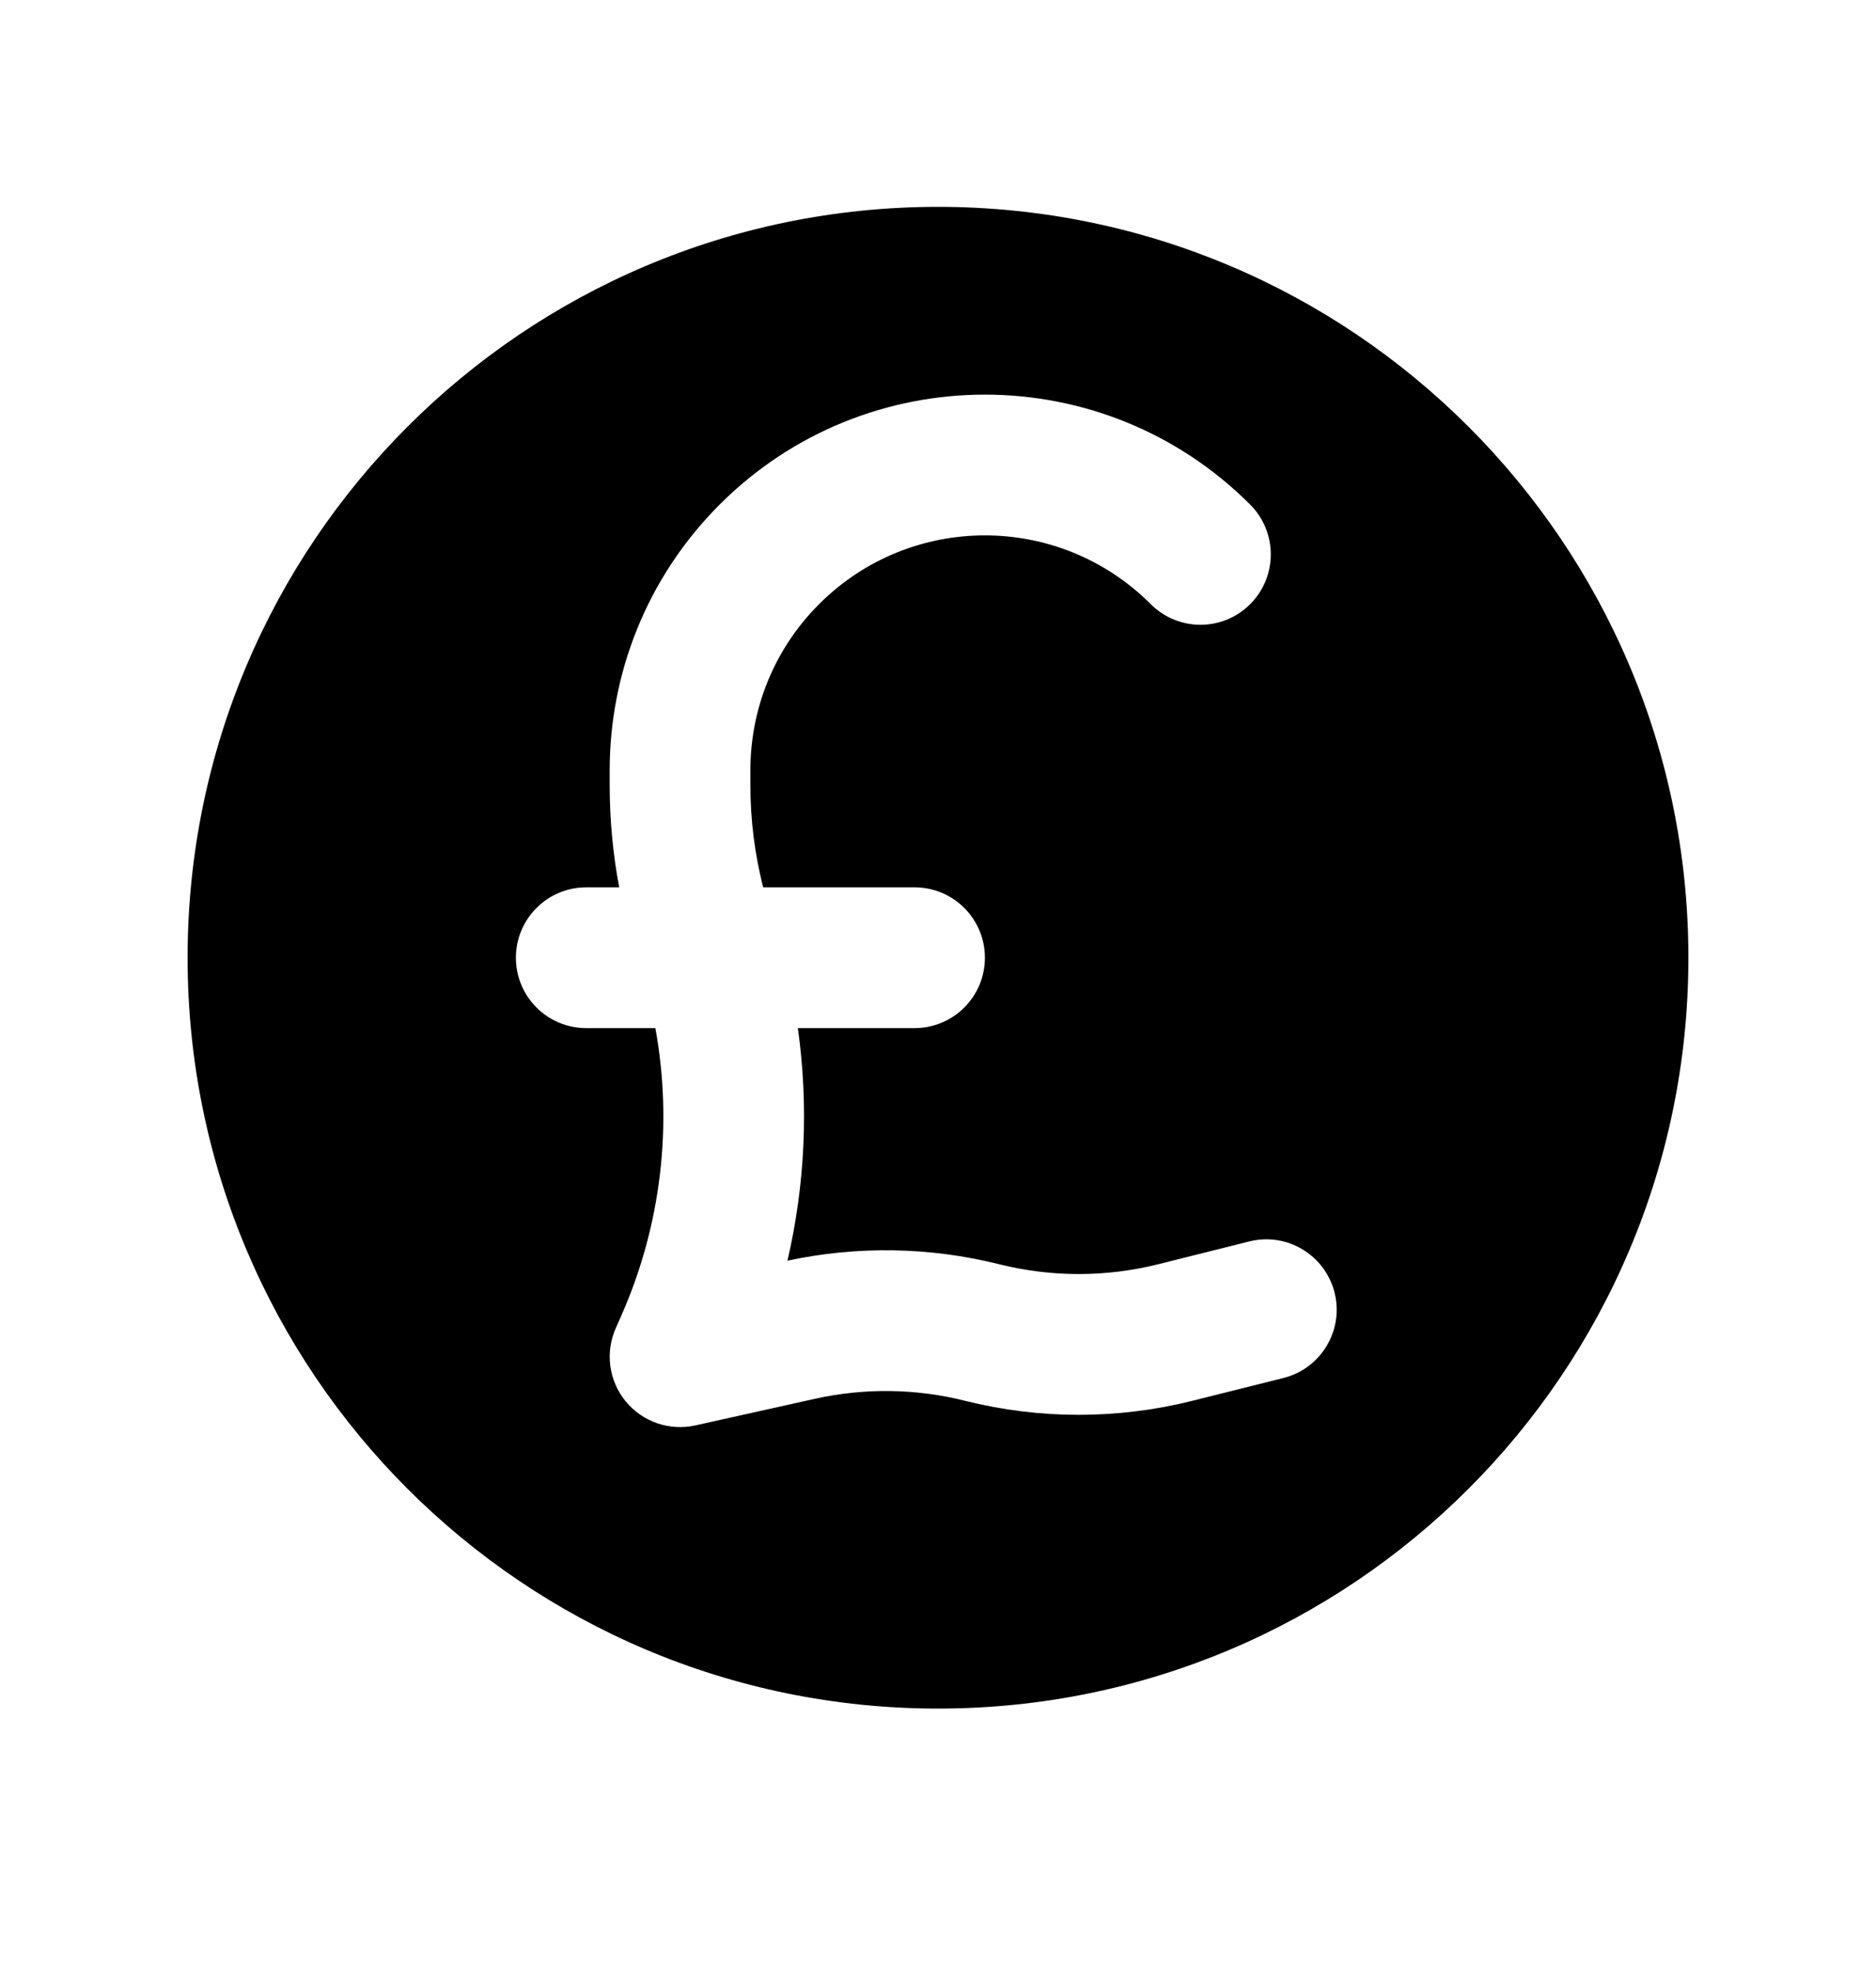 <svg width="20" height="21" viewBox="0 0 20 21" fill="none" xmlns="http://www.w3.org/2000/svg">
<path fill-rule="evenodd" clip-rule="evenodd" d="M10 18.204C14.418 18.204 18 14.623 18 10.204C18 5.786 14.418 2.204 10 2.204C5.582 2.204 2 5.786 2 10.204C2 14.623 5.582 18.204 10 18.204ZM8.732 6.437C9.709 5.46 11.291 5.46 12.268 6.437C12.561 6.73 13.036 6.73 13.328 6.437C13.621 6.144 13.621 5.669 13.328 5.376C11.766 3.814 9.234 3.814 7.672 5.376C6.891 6.157 6.5 7.182 6.5 8.204V8.369C6.5 8.734 6.534 9.097 6.601 9.454H6.25C5.836 9.454 5.5 9.79 5.5 10.204C5.5 10.619 5.836 10.954 6.25 10.954H6.987C7.175 11.986 7.05 13.057 6.62 14.026L6.565 14.15C6.45 14.409 6.49 14.71 6.669 14.929C6.849 15.149 7.136 15.248 7.413 15.187L8.685 14.904C9.214 14.786 9.764 14.793 10.289 14.925C11.084 15.124 11.916 15.124 12.711 14.925L13.682 14.682C14.084 14.582 14.328 14.174 14.228 13.773C14.127 13.371 13.72 13.126 13.318 13.227L12.347 13.47C11.791 13.609 11.209 13.609 10.653 13.47C9.913 13.285 9.14 13.272 8.395 13.432C8.584 12.62 8.622 11.78 8.506 10.954H9.75C10.164 10.954 10.5 10.619 10.5 10.204C10.5 9.79 10.164 9.454 9.75 9.454H8.136C8.046 9.1 8 8.736 8 8.369V8.204C8 7.564 8.244 6.925 8.732 6.437Z" fill="black"/>
</svg>
